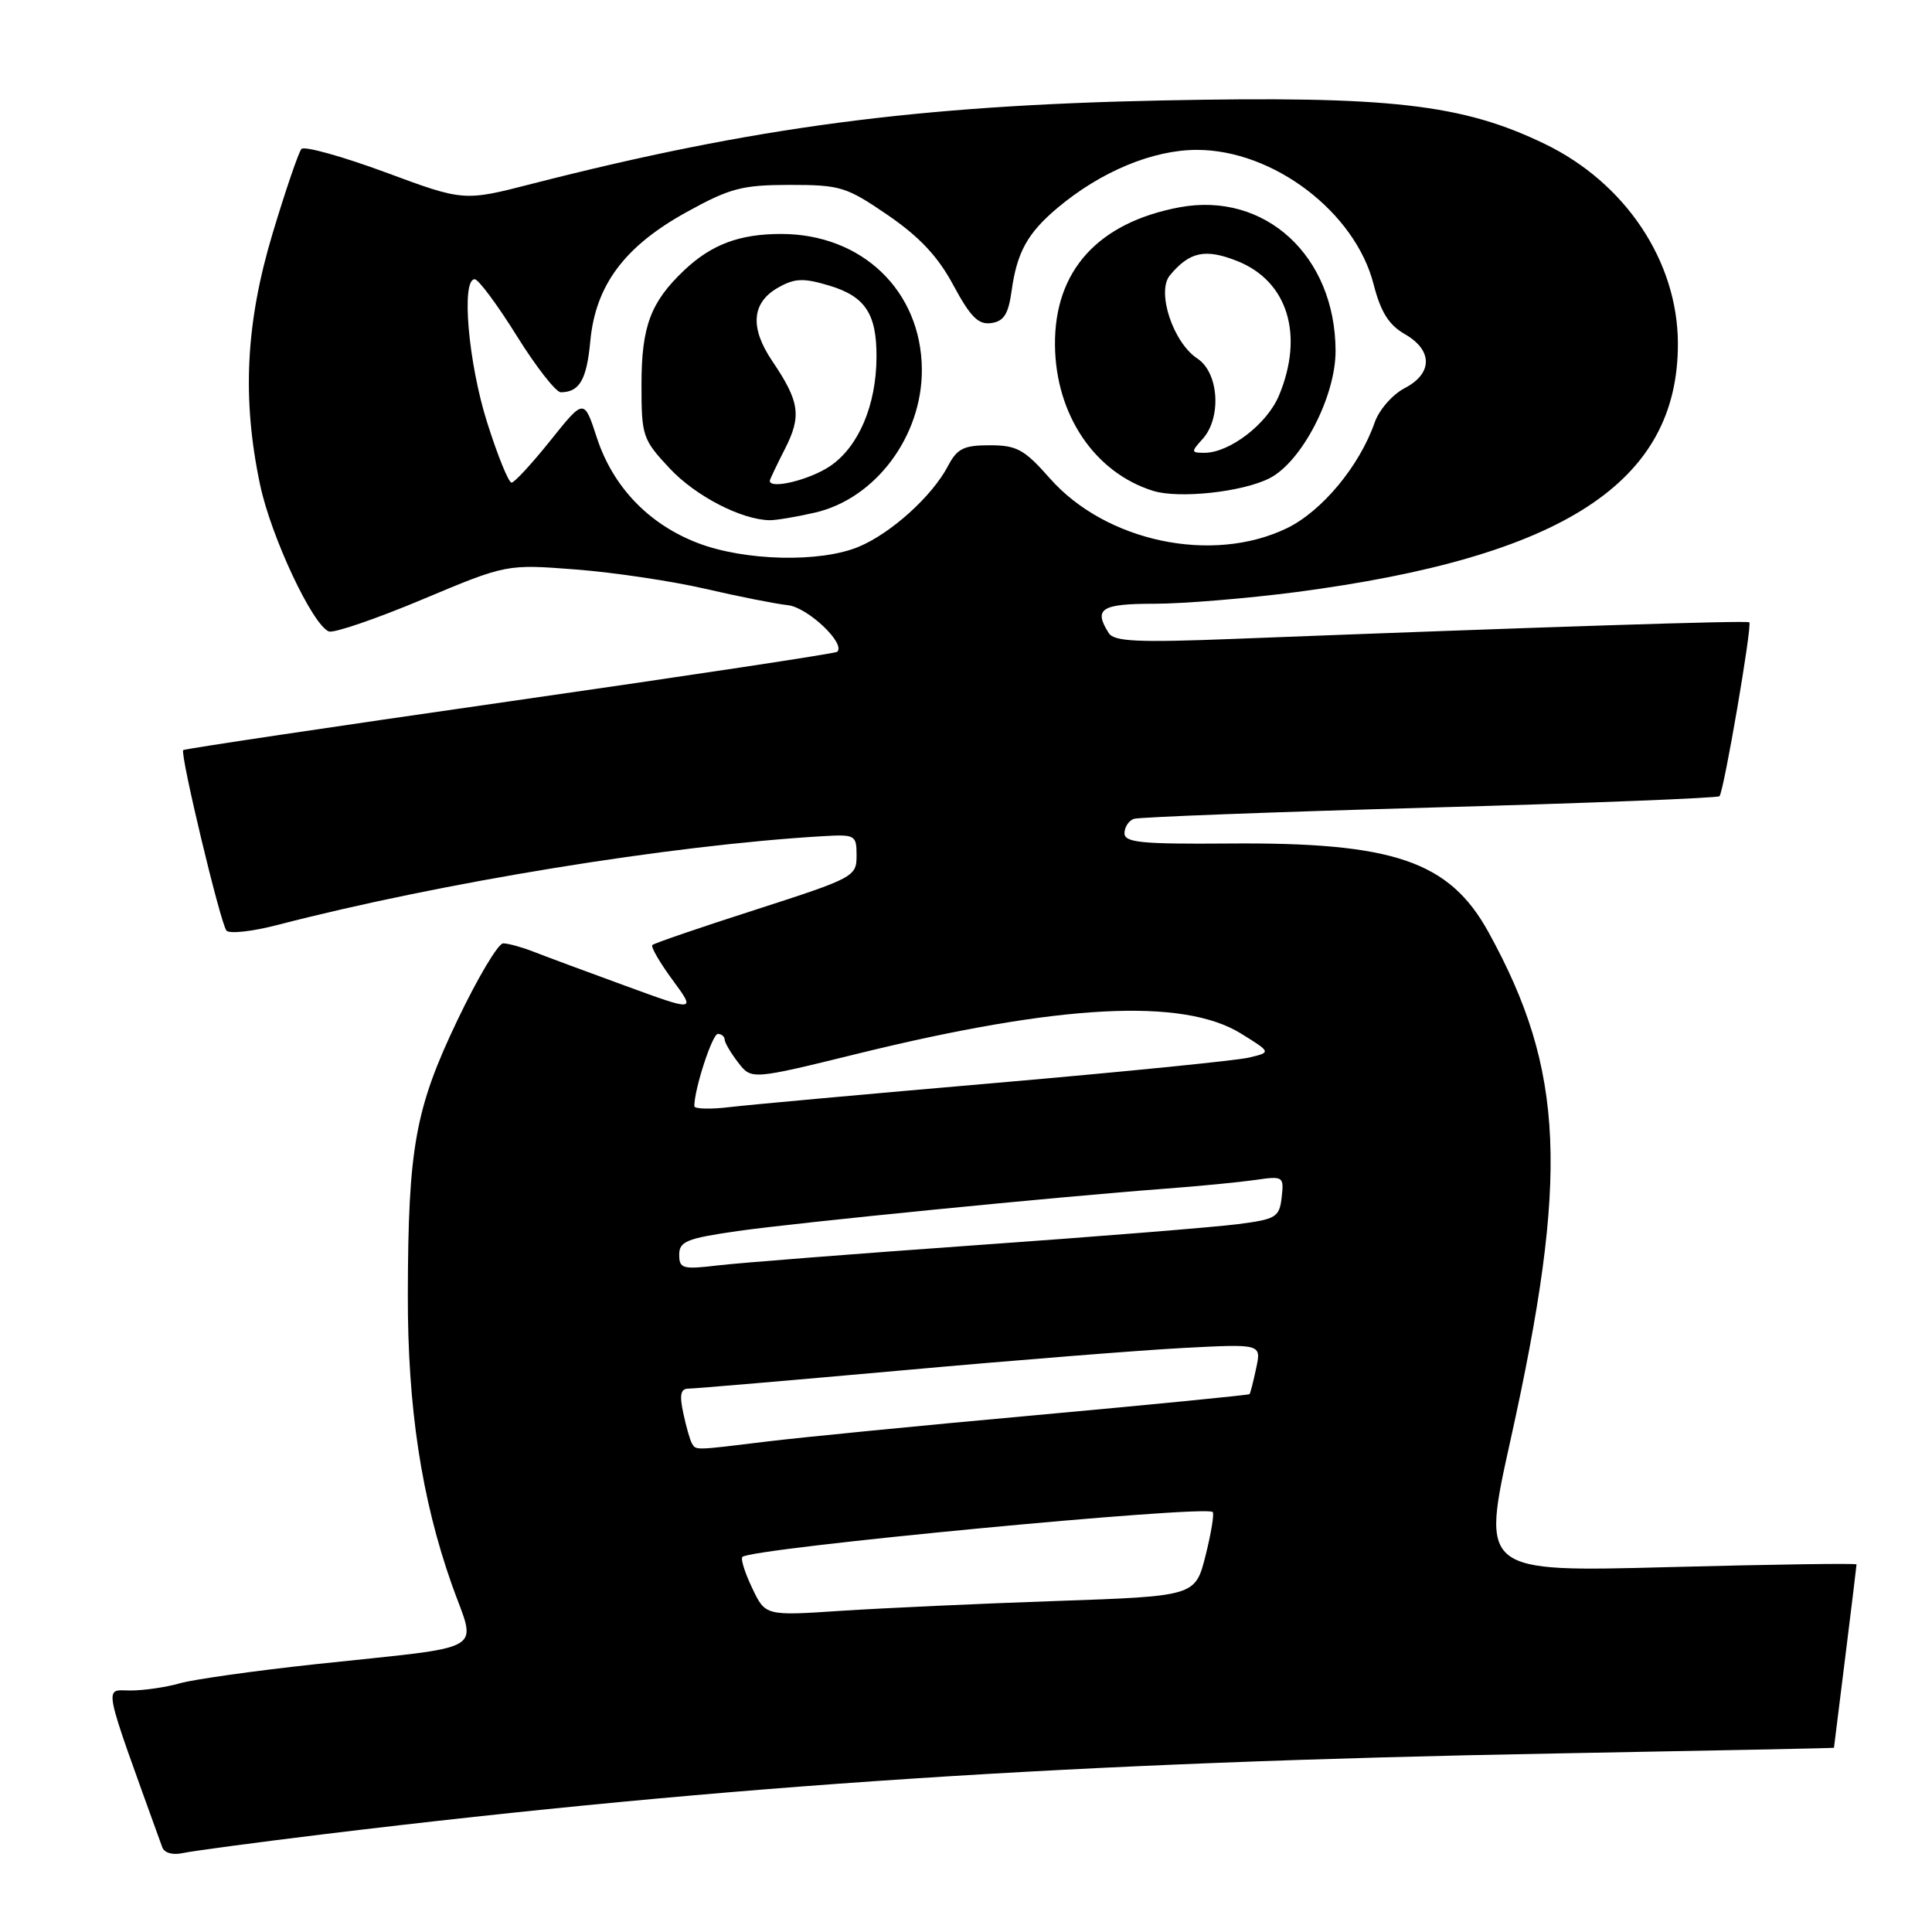 <?xml version="1.0" encoding="UTF-8" standalone="no"?>
<!DOCTYPE svg PUBLIC "-//W3C//DTD SVG 1.1//EN" "http://www.w3.org/Graphics/SVG/1.1/DTD/svg11.dtd" >
<svg xmlns="http://www.w3.org/2000/svg" xmlns:xlink="http://www.w3.org/1999/xlink" version="1.1" viewBox="0 0 256 256">
 <g >
 <path fill="currentColor"
d=" M 43.00 243.03 C 96.67 236.51 142.79 233.49 206.25 232.34 C 226.46 231.97 243.00 231.64 243.01 231.59 C 243.01 231.54 243.69 226.12 244.51 219.54 C 245.33 212.96 246.00 207.45 246.00 207.29 C 246.00 207.13 234.81 207.29 221.14 207.65 C 196.27 208.31 196.27 208.31 200.13 190.91 C 207.94 155.70 207.34 141.88 197.24 123.53 C 192.04 114.09 184.68 111.58 162.75 111.77 C 151.25 111.86 149.00 111.64 149.00 110.41 C 149.00 109.60 149.56 108.74 150.25 108.50 C 150.94 108.27 168.57 107.60 189.44 107.01 C 210.30 106.43 227.58 105.75 227.84 105.50 C 228.41 104.93 232.20 82.86 231.79 82.46 C 231.53 82.19 204.44 83.07 163.64 84.65 C 150.72 85.16 147.62 85.01 146.91 83.88 C 144.87 80.66 145.90 80.00 152.95 80.00 C 156.77 80.00 165.21 79.30 171.70 78.46 C 207.17 73.81 222.38 63.91 222.33 45.50 C 222.30 34.62 215.39 24.25 204.71 19.08 C 193.76 13.78 184.18 12.69 154.00 13.31 C 121.57 13.97 99.81 16.85 70.47 24.36 C 61.45 26.68 61.45 26.68 51.04 22.82 C 45.31 20.71 40.32 19.32 39.94 19.74 C 39.57 20.16 37.85 25.18 36.13 30.90 C 32.55 42.79 32.05 52.85 34.47 64.27 C 35.93 71.15 41.42 82.84 43.58 83.67 C 44.23 83.92 49.79 82.02 55.94 79.44 C 67.11 74.75 67.11 74.75 76.30 75.46 C 81.36 75.85 89.10 77.01 93.50 78.03 C 97.90 79.05 102.81 80.02 104.40 80.19 C 107.01 80.47 112.11 85.28 110.93 86.37 C 110.69 86.59 91.17 89.54 67.54 92.93 C 43.91 96.32 24.44 99.23 24.28 99.39 C 23.82 99.85 29.22 122.41 30.01 123.31 C 30.41 123.76 33.41 123.43 36.69 122.58 C 58.57 116.91 88.74 112.00 109.00 110.80 C 113.34 110.55 113.50 110.64 113.50 113.38 C 113.50 116.15 113.14 116.34 100.18 120.52 C 92.85 122.87 86.67 124.99 86.44 125.22 C 86.21 125.45 87.41 127.53 89.11 129.84 C 92.20 134.04 92.20 134.04 82.85 130.62 C 77.71 128.74 72.23 126.71 70.68 126.10 C 69.14 125.50 67.33 125.00 66.67 125.00 C 66.01 125.00 63.29 129.57 60.62 135.16 C 55.01 146.90 54.08 152.04 54.04 171.50 C 54.00 186.44 55.85 198.59 59.87 209.97 C 63.13 219.18 65.14 218.01 41.85 220.51 C 33.79 221.38 25.69 222.52 23.85 223.04 C 22.02 223.57 19.06 224.00 17.27 224.00 C 13.75 224.00 13.43 222.41 21.50 244.77 C 21.77 245.52 22.89 245.84 24.23 245.54 C 25.48 245.27 33.92 244.14 43.00 243.03 Z  M 99.67 210.43 C 98.70 208.41 98.12 206.55 98.37 206.30 C 99.52 205.14 159.74 199.40 160.69 200.35 C 160.91 200.58 160.48 203.18 159.74 206.13 C 158.38 211.50 158.38 211.50 139.94 212.14 C 129.80 212.49 116.98 213.08 111.46 213.44 C 101.42 214.11 101.42 214.11 99.67 210.43 Z  M 91.68 191.25 C 91.43 190.84 90.92 189.04 90.54 187.25 C 90.01 184.81 90.19 184.00 91.23 184.00 C 91.99 184.00 104.74 182.91 119.56 181.58 C 134.38 180.24 151.14 178.91 156.82 178.61 C 167.14 178.07 167.14 178.07 166.45 181.29 C 166.08 183.05 165.68 184.60 165.57 184.73 C 165.47 184.85 152.81 186.10 137.44 187.50 C 122.07 188.89 105.91 190.48 101.53 191.02 C 91.97 192.19 92.23 192.19 91.68 191.25 Z  M 90.00 166.25 C 90.00 164.49 91.00 164.09 97.75 163.12 C 105.69 161.99 140.18 158.57 154.50 157.50 C 158.90 157.17 164.22 156.65 166.33 156.35 C 170.05 155.81 170.14 155.88 169.83 158.65 C 169.52 161.30 169.10 161.55 164.00 162.21 C 160.97 162.60 145.40 163.86 129.39 164.99 C 113.37 166.13 97.96 167.34 95.14 167.67 C 90.45 168.23 90.00 168.10 90.00 166.25 Z  M 92.00 146.57 C 92.00 144.31 94.38 137.00 95.12 137.00 C 95.60 137.00 96.01 137.34 96.02 137.75 C 96.03 138.16 96.84 139.53 97.81 140.79 C 99.57 143.08 99.57 143.08 113.72 139.60 C 140.45 133.04 156.79 132.19 164.47 136.97 C 168.45 139.44 168.45 139.44 165.47 140.14 C 163.84 140.53 148.78 142.03 132.00 143.49 C 115.22 144.94 99.36 146.38 96.75 146.69 C 94.14 147.01 92.00 146.95 92.00 146.57 Z  M 92.45 71.95 C 85.94 69.45 81.21 64.50 79.08 57.98 C 77.39 52.80 77.39 52.80 72.95 58.35 C 70.50 61.41 68.18 63.93 67.79 63.95 C 67.40 63.98 65.94 60.38 64.54 55.95 C 62.05 48.07 61.09 37.00 62.90 37.00 C 63.39 37.00 65.90 40.37 68.47 44.50 C 71.04 48.62 73.67 51.99 74.32 51.98 C 76.80 51.95 77.74 50.32 78.22 45.18 C 78.92 37.77 82.77 32.62 91.00 28.09 C 96.75 24.92 98.33 24.51 104.65 24.50 C 111.36 24.50 112.16 24.75 117.65 28.51 C 121.86 31.40 124.30 34.00 126.34 37.82 C 128.60 42.01 129.64 43.05 131.34 42.81 C 133.03 42.57 133.62 41.62 134.05 38.50 C 134.76 33.41 136.16 30.88 140.12 27.55 C 145.84 22.74 152.75 19.86 158.59 19.86 C 168.72 19.86 179.56 28.10 182.01 37.67 C 182.95 41.34 184.02 43.05 186.14 44.27 C 189.88 46.41 189.86 49.50 186.11 51.44 C 184.52 52.27 182.74 54.30 182.16 55.96 C 180.15 61.74 175.17 67.74 170.52 69.99 C 160.64 74.77 146.51 71.79 139.09 63.36 C 135.73 59.55 134.73 59.00 131.15 59.00 C 127.69 59.00 126.83 59.43 125.61 61.75 C 123.53 65.73 118.08 70.66 113.78 72.45 C 108.68 74.58 98.67 74.34 92.45 71.95 Z  M 108.00 67.92 C 116.03 66.07 122.22 57.76 122.15 48.92 C 122.07 38.54 114.22 31.00 103.50 31.00 C 97.99 31.00 94.28 32.39 90.66 35.81 C 86.20 40.04 85.00 43.25 85.00 50.99 C 85.00 57.80 85.15 58.23 88.75 62.08 C 92.18 65.74 98.26 68.88 102.00 68.93 C 102.83 68.94 105.53 68.49 108.00 67.92 Z  M 168.24 63.36 C 172.50 61.18 176.98 52.52 176.97 46.50 C 176.94 33.91 167.63 25.35 156.28 27.47 C 145.48 29.50 139.70 35.89 139.79 45.72 C 139.87 54.94 145.04 62.62 152.79 65.04 C 156.22 66.11 164.66 65.20 168.24 63.36 Z  M 102.00 63.71 C 102.00 63.55 102.90 61.66 104.00 59.50 C 106.24 55.11 105.96 53.22 102.32 47.83 C 99.32 43.39 99.60 40.07 103.14 38.09 C 105.33 36.86 106.46 36.82 109.87 37.84 C 114.65 39.27 116.18 41.59 116.14 47.34 C 116.11 53.70 113.77 59.19 110.01 61.75 C 107.32 63.58 102.00 64.88 102.00 63.71 Z  M 159.35 58.17 C 161.89 55.36 161.51 49.38 158.66 47.51 C 155.44 45.40 153.21 38.65 155.02 36.48 C 157.63 33.34 159.72 32.90 163.99 34.61 C 170.63 37.27 172.82 44.39 169.47 52.41 C 167.90 56.18 162.94 59.99 159.60 60.00 C 157.81 60.00 157.80 59.88 159.35 58.17 Z "/>
</g>
</svg>